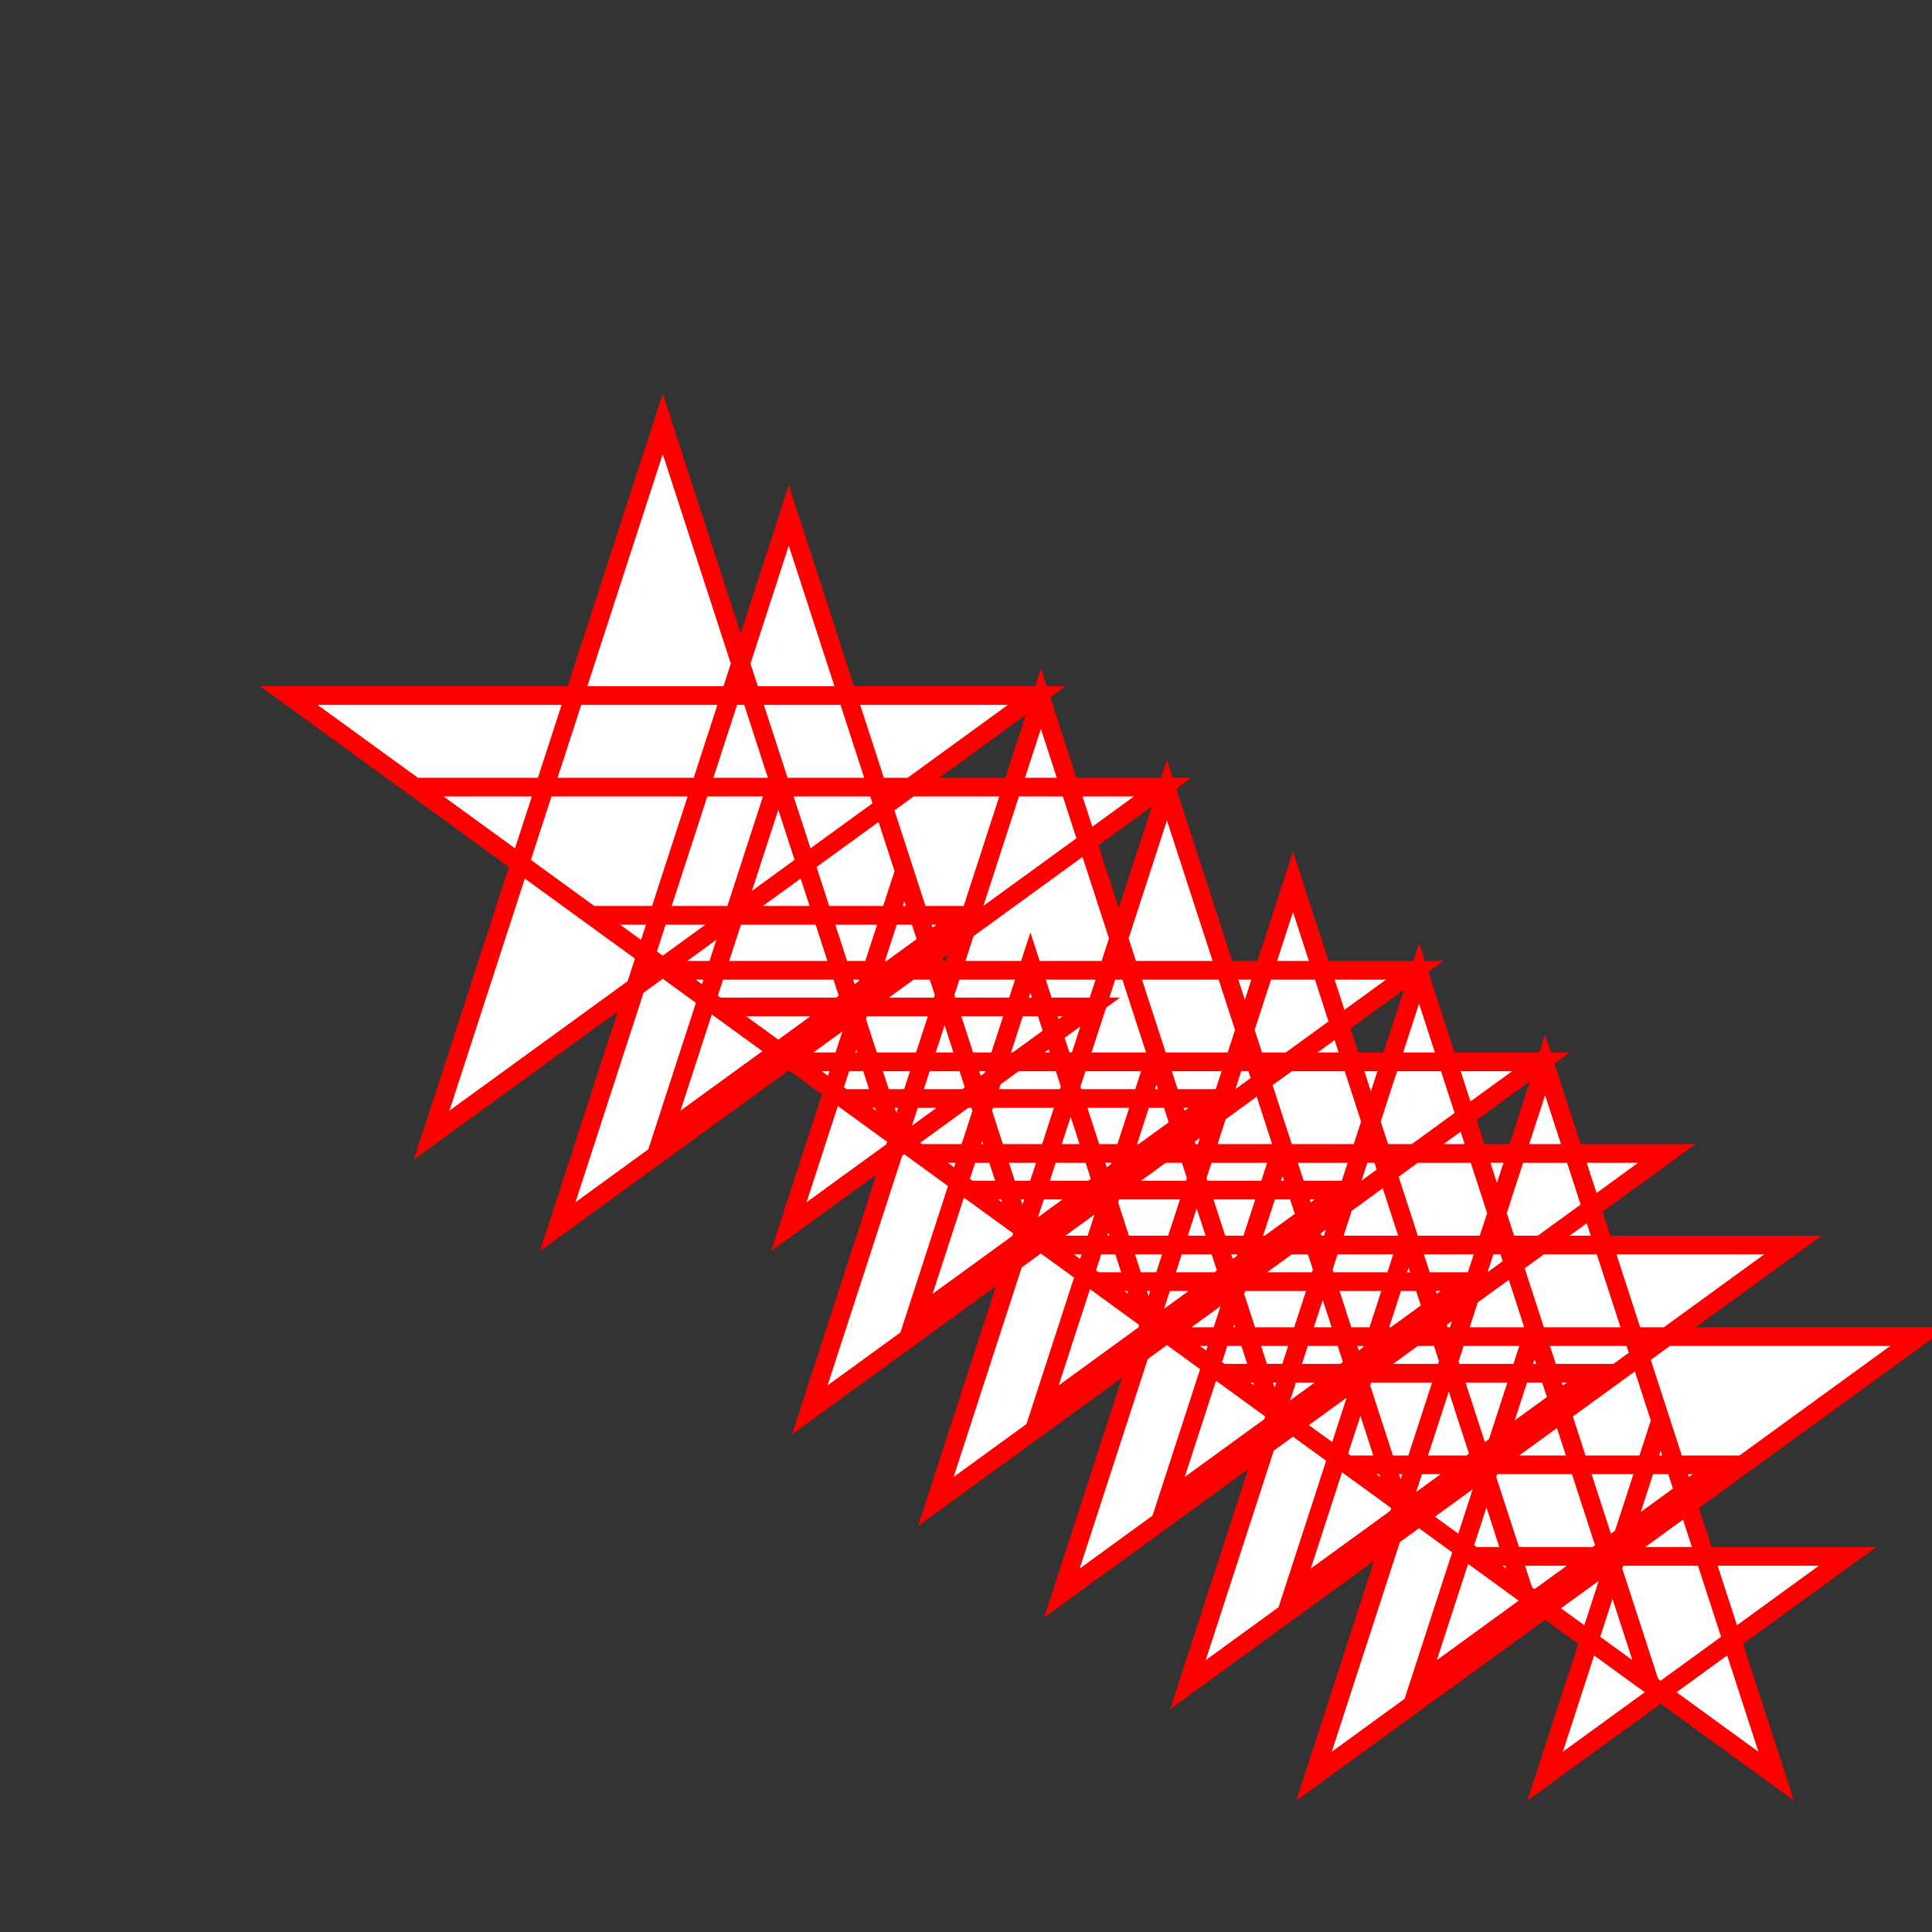 <?xml version="1.0" encoding="UTF-8" standalone="no"?>
      <!DOCTYPE svg PUBLIC "-//W3C//DTD SVG 20010904//EN"
      "http://www.w3.org/TR/2001/REC-SVG-20010904/DTD/svg10.dtd">
      <svg height="310" width="310" version="1.1" xmlns="http://www.w3.org/2000/svg" xmlns:xlink="http://www.w3.org/1999/xlink" xml:space="preserve">
      <rect width="100%" height="100%" fill="#333333" stroke="none"/>
      <polyline points="187.918, 214.466 307.918, 214.466 210.836, 285.0 247.918, 170.873 285, 285.0 236.459, 249.733 296.459, 249.733 247.918, 285.0 266.459, 227.937 285, 285 280.955, 282.061 276.91, 279.122 272.865, 276.183 268.82, 273.244 264.775, 270.305 264.775, 270.305 264.775, 270.305 264.775, 270.305 264.775, 270.305 264.775, 270.305 ,236.459, 249.733 296.459, 249.733 247.918, 285.0 266.459, 227.937 285, 285.0 280.955, 282.061 276.91, 279.122 272.865, 276.183 268.82, 273.244 264.775, 270.305 167.693, 199.771 287.693, 199.771 190.61, 270.305 227.693, 156.179 264.775, 270.305 260.729, 267.366 256.684, 264.428 252.639, 261.489 248.594, 258.55 244.549, 255.611 196.008, 220.344 256.008, 220.344 207.467, 255.611 226.008, 198.547 244.549, 255.611 ,187.918, 214.466 307.918, 214.466 210.836, 285.0 247.918, 170.873 285, 285.0 280.955, 282.061 276.91, 279.122 272.865, 276.183 268.82, 273.244 264.775, 270.305 216.234, 235.038 276.234, 235.038 227.693, 270.305 246.234, 213.242 264.775, 270.305 216.234, 235.038 276.234, 235.038 227.693, 270.305 246.234, 213.242 264.775, 270.305 260.729, 267.366 256.684, 264.428 252.639, 261.489 248.594, 258.55 244.549, 255.611 196.008, 220.344 256.008, 220.344 207.467, 255.611 226.008, 198.547 244.549, 255.611 147.467, 185.077 267.467, 185.077 170.385, 255.611 207.467, 141.484 244.549, 255.611 240.504, 252.672 236.459, 249.733 232.414, 246.794 228.369, 243.855 224.324, 240.916 ,236.459, 249.733 296.459, 249.733 247.918, 285.0 266.459, 227.937 285, 285.0 280.955, 282.061 276.91, 279.122 272.865, 276.183 268.82, 273.244 264.775, 270.305 216.234, 235.038 276.234, 235.038 227.693, 270.305 246.234, 213.242 264.775, 270.305 167.693, 199.771 287.693, 199.771 190.61, 270.305 227.693, 156.179 264.775, 270.305 260.729, 267.366 256.684, 264.428 252.639, 261.489 248.594, 258.55 244.549, 255.611 147.467, 185.077 267.467, 185.077 170.385, 255.611 207.467, 141.484 244.549, 255.611 240.504, 252.672 236.459, 249.733 232.414, 246.794 228.369, 243.855 224.324, 240.916 175.783, 205.649 235.783, 205.649 187.242, 240.916 205.783, 183.853 224.324, 240.916 127.242, 170.382 247.242, 170.382 150.16, 240.916 187.242, 126.789 224.324, 240.916 220.279, 237.977 216.234, 235.038 212.188, 232.099 208.143, 229.16 204.098, 226.221 155.557, 190.954 215.557, 190.954 167.016, 226.221 185.557, 169.158 204.098, 226.221 200.053, 223.283 196.008, 220.344 191.963, 217.405 187.918, 214.466 183.873, 211.527 135.332, 176.26 195.332, 176.26 146.791, 211.527 165.332, 154.463 183.873, 211.527 ,187.918, 214.466 307.918, 214.466 210.836, 285.0 247.918, 170.873 285, 285.0 280.955, 282.061 276.91, 279.122 272.865, 276.183 268.82, 273.244 264.775, 270.305 216.234, 235.038 276.234, 235.038 227.693, 270.305 246.234, 213.242 264.775, 270.305 167.693, 199.771 287.693, 199.771 190.61, 270.305 227.693, 156.179 264.775, 270.305 260.729, 267.366 256.684, 264.428 252.639, 261.489 248.594, 258.55 244.549, 255.611 196.008, 220.344 256.008, 220.344 207.467, 255.611 226.008, 198.547 244.549, 255.611 240.504, 252.672 236.459, 249.733 232.414, 246.794 228.369, 243.855 224.324, 240.916 175.783, 205.649 235.783, 205.649 187.242, 240.916 205.783, 183.853 224.324, 240.916 175.783, 205.649 235.783, 205.649 187.242, 240.916 205.783, 183.853 224.324, 240.916 220.279, 237.977 216.234, 235.038 212.188, 232.099 208.143, 229.16 204.098, 226.221 155.557, 190.954 215.557, 190.954 167.016, 226.221 185.557, 169.158 204.098, 226.221 107.016, 155.687 227.016, 155.687 129.934, 226.221 167.016, 112.095 204.098, 226.221 200.053, 223.283 196.008, 220.344 191.963, 217.405 187.918, 214.466 183.873, 211.527 135.332, 176.26 195.332, 176.26 146.791, 211.527 165.332, 154.463 183.873, 211.527 179.828, 208.588 175.783, 205.649 171.738, 202.71 167.693, 199.771 163.647, 196.832 115.106, 161.565 175.106, 161.565 126.565, 196.832 145.106, 139.769 163.647, 196.832 66.565, 126.298 186.565, 126.298 89.483, 196.832 126.565, 82.705 163.647, 196.832 159.602, 193.893 155.557, 190.954 151.512, 188.015 147.467, 185.077 143.422, 182.138 94.881, 146.87 154.881, 146.87 106.34, 182.138 124.881, 125.074 143.422, 182.138 46.34, 111.603 166.34, 111.603 69.258, 182.138 106.34, 68.011 143.422, 182.138 139.377, 179.199 135.332, 176.26 131.287, 173.321 127.242, 170.382 123.197, 167.443 ,"  style="fill:white;stroke:rgb(255,0,0);stroke-width:3" /></svg>
